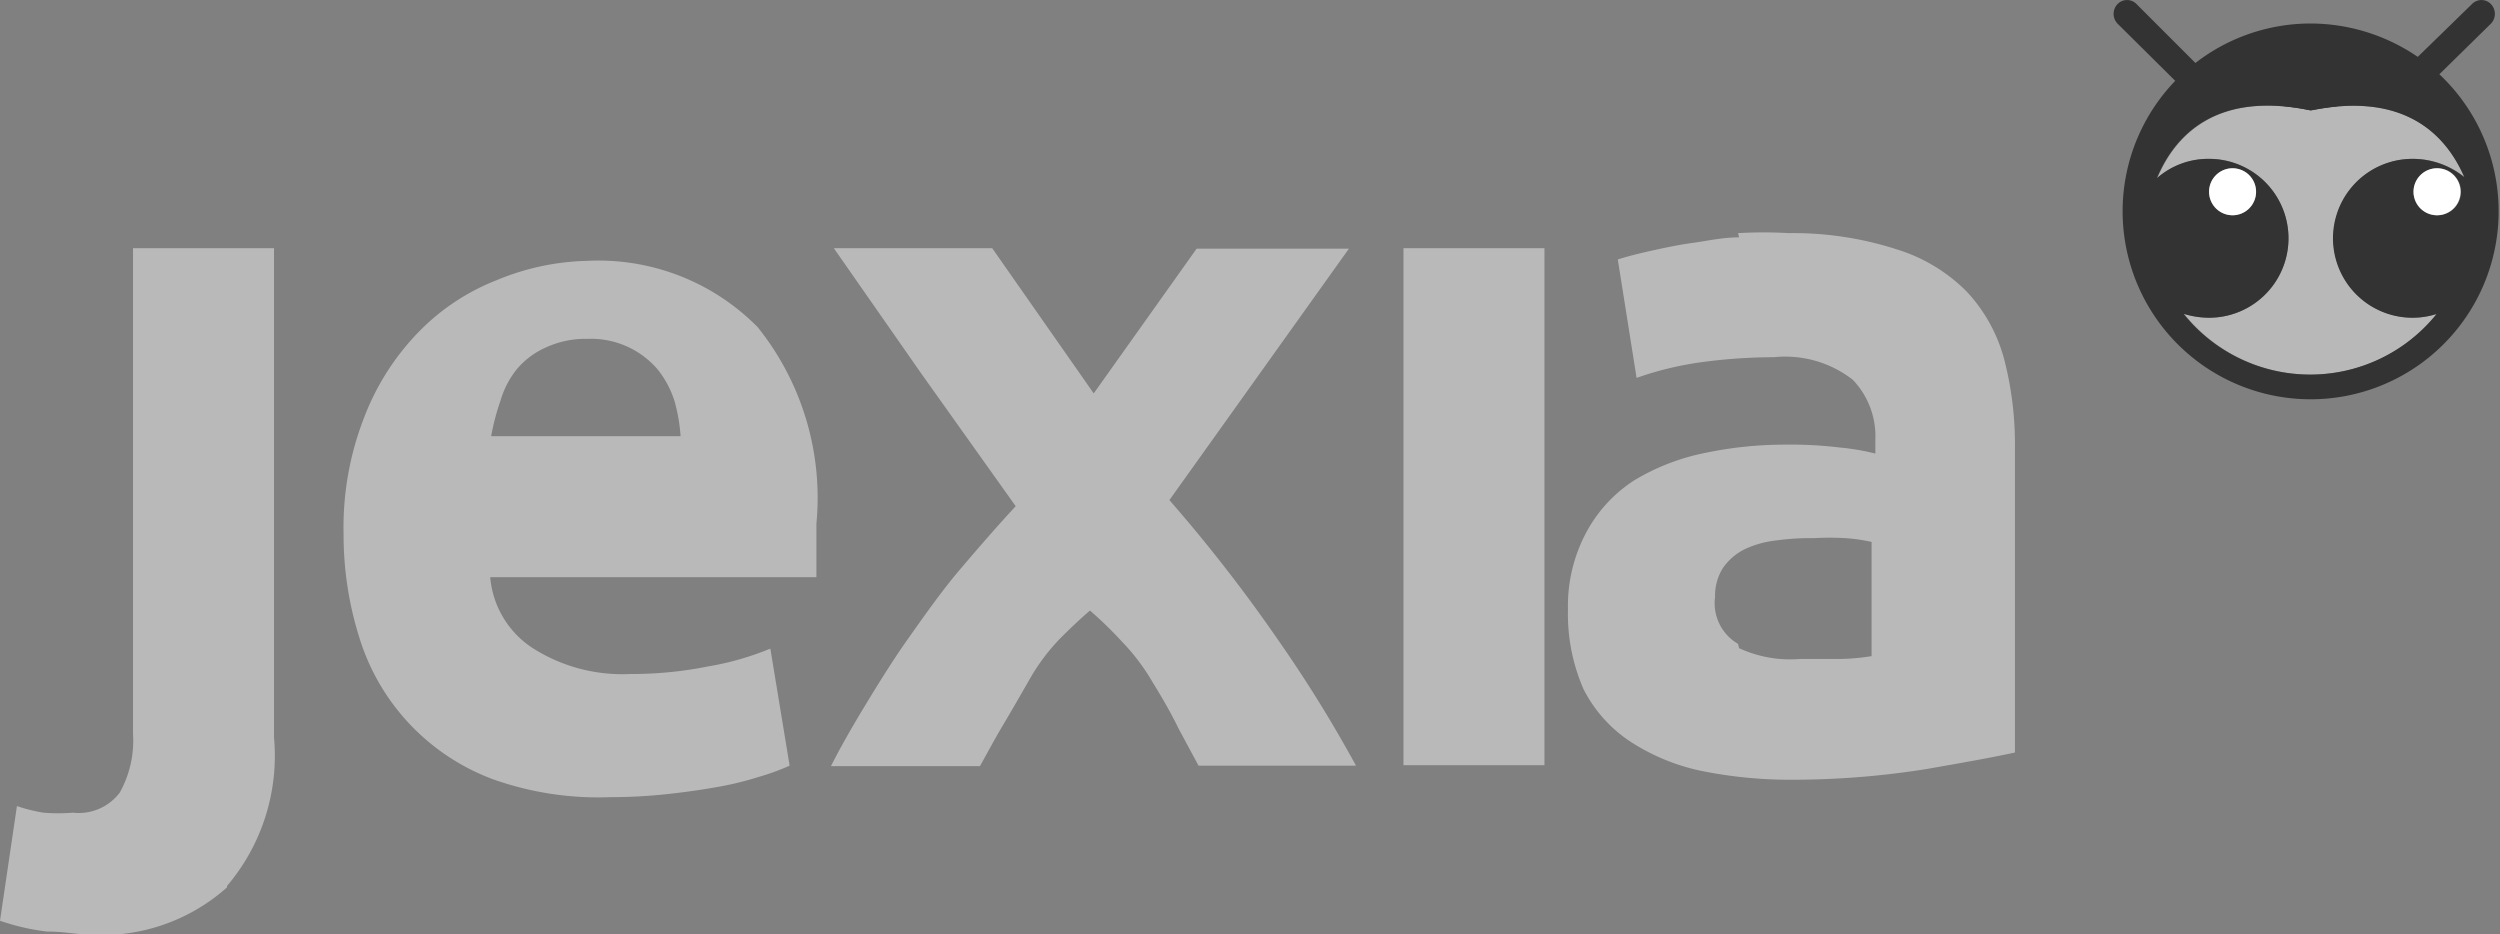 <svg id="Laag_1" data-name="Laag 1" xmlns="http://www.w3.org/2000/svg" viewBox="0 0 53.19 19.88">
  <rect x="0" y="0" width="53.19" height="19.88" fill="#808080" stroke="none"/>
  <defs>
    <style>
      .cls-1 {
        fill: #333;
      }

      .cls-2 {
        fill: #b8b8b8;
      }

      .cls-3 {
        fill: #fff;
      }

      .cls-4 {
        fill: #b9b9b9;
      }
    </style>
  </defs>
  <g>
    <ellipse class="cls-1" cx="49.16" cy="2.27" rx="0.56" ry="0.08"/>
    <g>
      <path class="cls-2" d="M51.85,6.72a1.69,1.69,0,1,1-.5-3.3,1.75,1.75,0,0,1,1.09.39c-.39-.9-1.28-1.83-3.27-1.42h0c-2-.42-2.89.53-3.27,1.44A1.65,1.65,0,0,1,47,3.42,1.69,1.69,0,0,1,47,6.8a1.84,1.84,0,0,1-.53-.08,3.45,3.45,0,0,0,5.38,0Z" transform="translate(0 -0.04)"/>
      <path class="cls-1" d="M51.9,1.62,53,.54a.3.3,0,0,0,0-.41.28.28,0,0,0-.41,0L51.44,1.25A4.05,4.05,0,0,0,49.16.54a4,4,0,0,0-2.45.84L45.46.13a.28.28,0,0,0-.41,0,.3.3,0,0,0,0,.41l1.23,1.22a4,4,0,1,0,5.62-.14Zm-5.43,5.1A1.84,1.84,0,0,0,47,6.8a1.69,1.69,0,0,0,0-3.38,1.65,1.65,0,0,0-1.11.41c.38-.91,1.26-1.86,3.27-1.44h0c2-.41,2.88.52,3.27,1.42a1.75,1.75,0,0,0-1.09-.39,1.69,1.69,0,1,0,.5,3.3,3.45,3.45,0,0,1-5.38,0ZM47,4.12a.5.5,0,1,1,.5.5A.5.5,0,0,1,47,4.12Zm5.36,0a.5.5,0,0,1-.51.5.5.5,0,0,1,0-1A.5.5,0,0,1,52.36,4.12Z" transform="translate(0 -0.04)"/>
      <path class="cls-3" d="M48,4.12a.5.5,0,1,0-.5.5A.5.5,0,0,0,48,4.12Z" transform="translate(0 -0.04)"/>
      <path class="cls-3" d="M51.35,4.12a.5.5,0,0,0,.5.5.5.5,0,1,0,0-1A.5.5,0,0,0,51.35,4.12Z" transform="translate(0 -0.04)"/>
    </g>
    <path class="cls-4" d="M37,5.09c-.36,0-.7.08-1,.12s-.62.11-.89.17-.5.12-.69.18l.4,2.52a7,7,0,0,1,1.35-.33,11.6,11.6,0,0,1,1.57-.11,2.34,2.34,0,0,1,1.68.48,1.74,1.74,0,0,1,.48,1.28v.29a5.07,5.07,0,0,0-.77-.13A8.54,8.54,0,0,0,38,9.5a8.28,8.28,0,0,0-1.74.18,4.68,4.68,0,0,0-1.49.58,3,3,0,0,0-1,1.07A3.31,3.31,0,0,0,33.36,13a4,4,0,0,0,.33,1.7,2.92,2.92,0,0,0,1,1.12,4.43,4.43,0,0,0,1.5.62,9.52,9.52,0,0,0,1.94.19A18.16,18.16,0,0,0,41,16.4c.8-.14,1.42-.25,1.87-.35V9.55a7.2,7.2,0,0,0-.23-1.87,3.39,3.39,0,0,0-.79-1.43,3.57,3.57,0,0,0-1.48-.9A7.18,7.18,0,0,0,38.06,5a9.54,9.54,0,0,0-1.08,0m0,8.74a1,1,0,0,1-.49-1,1.1,1.1,0,0,1,.17-.62,1.23,1.23,0,0,1,.45-.39,2.11,2.11,0,0,1,.67-.19,5.18,5.18,0,0,1,.81-.05,5.71,5.71,0,0,1,.68,0,3.7,3.7,0,0,1,.55.08V14a4.68,4.68,0,0,1-.66.06l-.86,0A2.59,2.59,0,0,1,37,13.83M32.86,5.32h-3v11h3Zm-11.75,0H17.74L19.61,8l2,2.81c-.39.42-.78.87-1.18,1.34s-.77,1-1.11,1.48-.66,1-.95,1.48-.52.89-.69,1.23h3.17c.15-.27.31-.57.5-.89s.38-.65.58-1a4.28,4.28,0,0,1,.62-.82c.22-.22.43-.42.64-.6a8.09,8.09,0,0,1,.67.65,4.5,4.5,0,0,1,.66.87c.21.34.4.67.56,1l.42.78h3.35a28.29,28.29,0,0,0-1.64-2.65,33,33,0,0,0-2.33-3l3.82-5.35H25.46L23.27,8.41Zm-10.66,4a5,5,0,0,1,.2-.76A1.92,1.92,0,0,1,11,7.89a1.71,1.71,0,0,1,.62-.46,2,2,0,0,1,.88-.18A1.86,1.86,0,0,1,14,7.91a2.08,2.08,0,0,1,.35.66,3.68,3.68,0,0,1,.13.75Zm-2.8,4.3a4.68,4.68,0,0,0,2.84,3A6.7,6.7,0,0,0,13,17a11.07,11.07,0,0,0,1.15-.06q.57-.06,1.08-.15a6.75,6.75,0,0,0,.91-.22,4.77,4.77,0,0,0,.66-.24l-.41-2.49a6.15,6.15,0,0,1-1.33.38,8.24,8.24,0,0,1-1.65.16,3.54,3.54,0,0,1-2.09-.56,2,2,0,0,1-.89-1.5h6.94c0-.16,0-.35,0-.56s0-.41,0-.58A5.8,5.8,0,0,0,16.12,7a4.76,4.76,0,0,0-3.63-1.41A5.29,5.29,0,0,0,10.57,6,4.71,4.71,0,0,0,8.92,7.09a5.32,5.32,0,0,0-1.16,1.8,6.43,6.43,0,0,0-.45,2.51,7.27,7.27,0,0,0,.34,2.22M4.83,18.89a4.28,4.28,0,0,0,1-3.16V5.32h-3V15.65a2.27,2.27,0,0,1-.28,1.25,1.09,1.09,0,0,1-1,.43,3.69,3.69,0,0,1-.63,0,3.52,3.52,0,0,1-.56-.14L0,19.63a4.79,4.79,0,0,0,1,.23c.37,0,.64.06.83.06a4,4,0,0,0,3-1" transform="translate(0 -0.04)"/>
  </g>
</svg>
